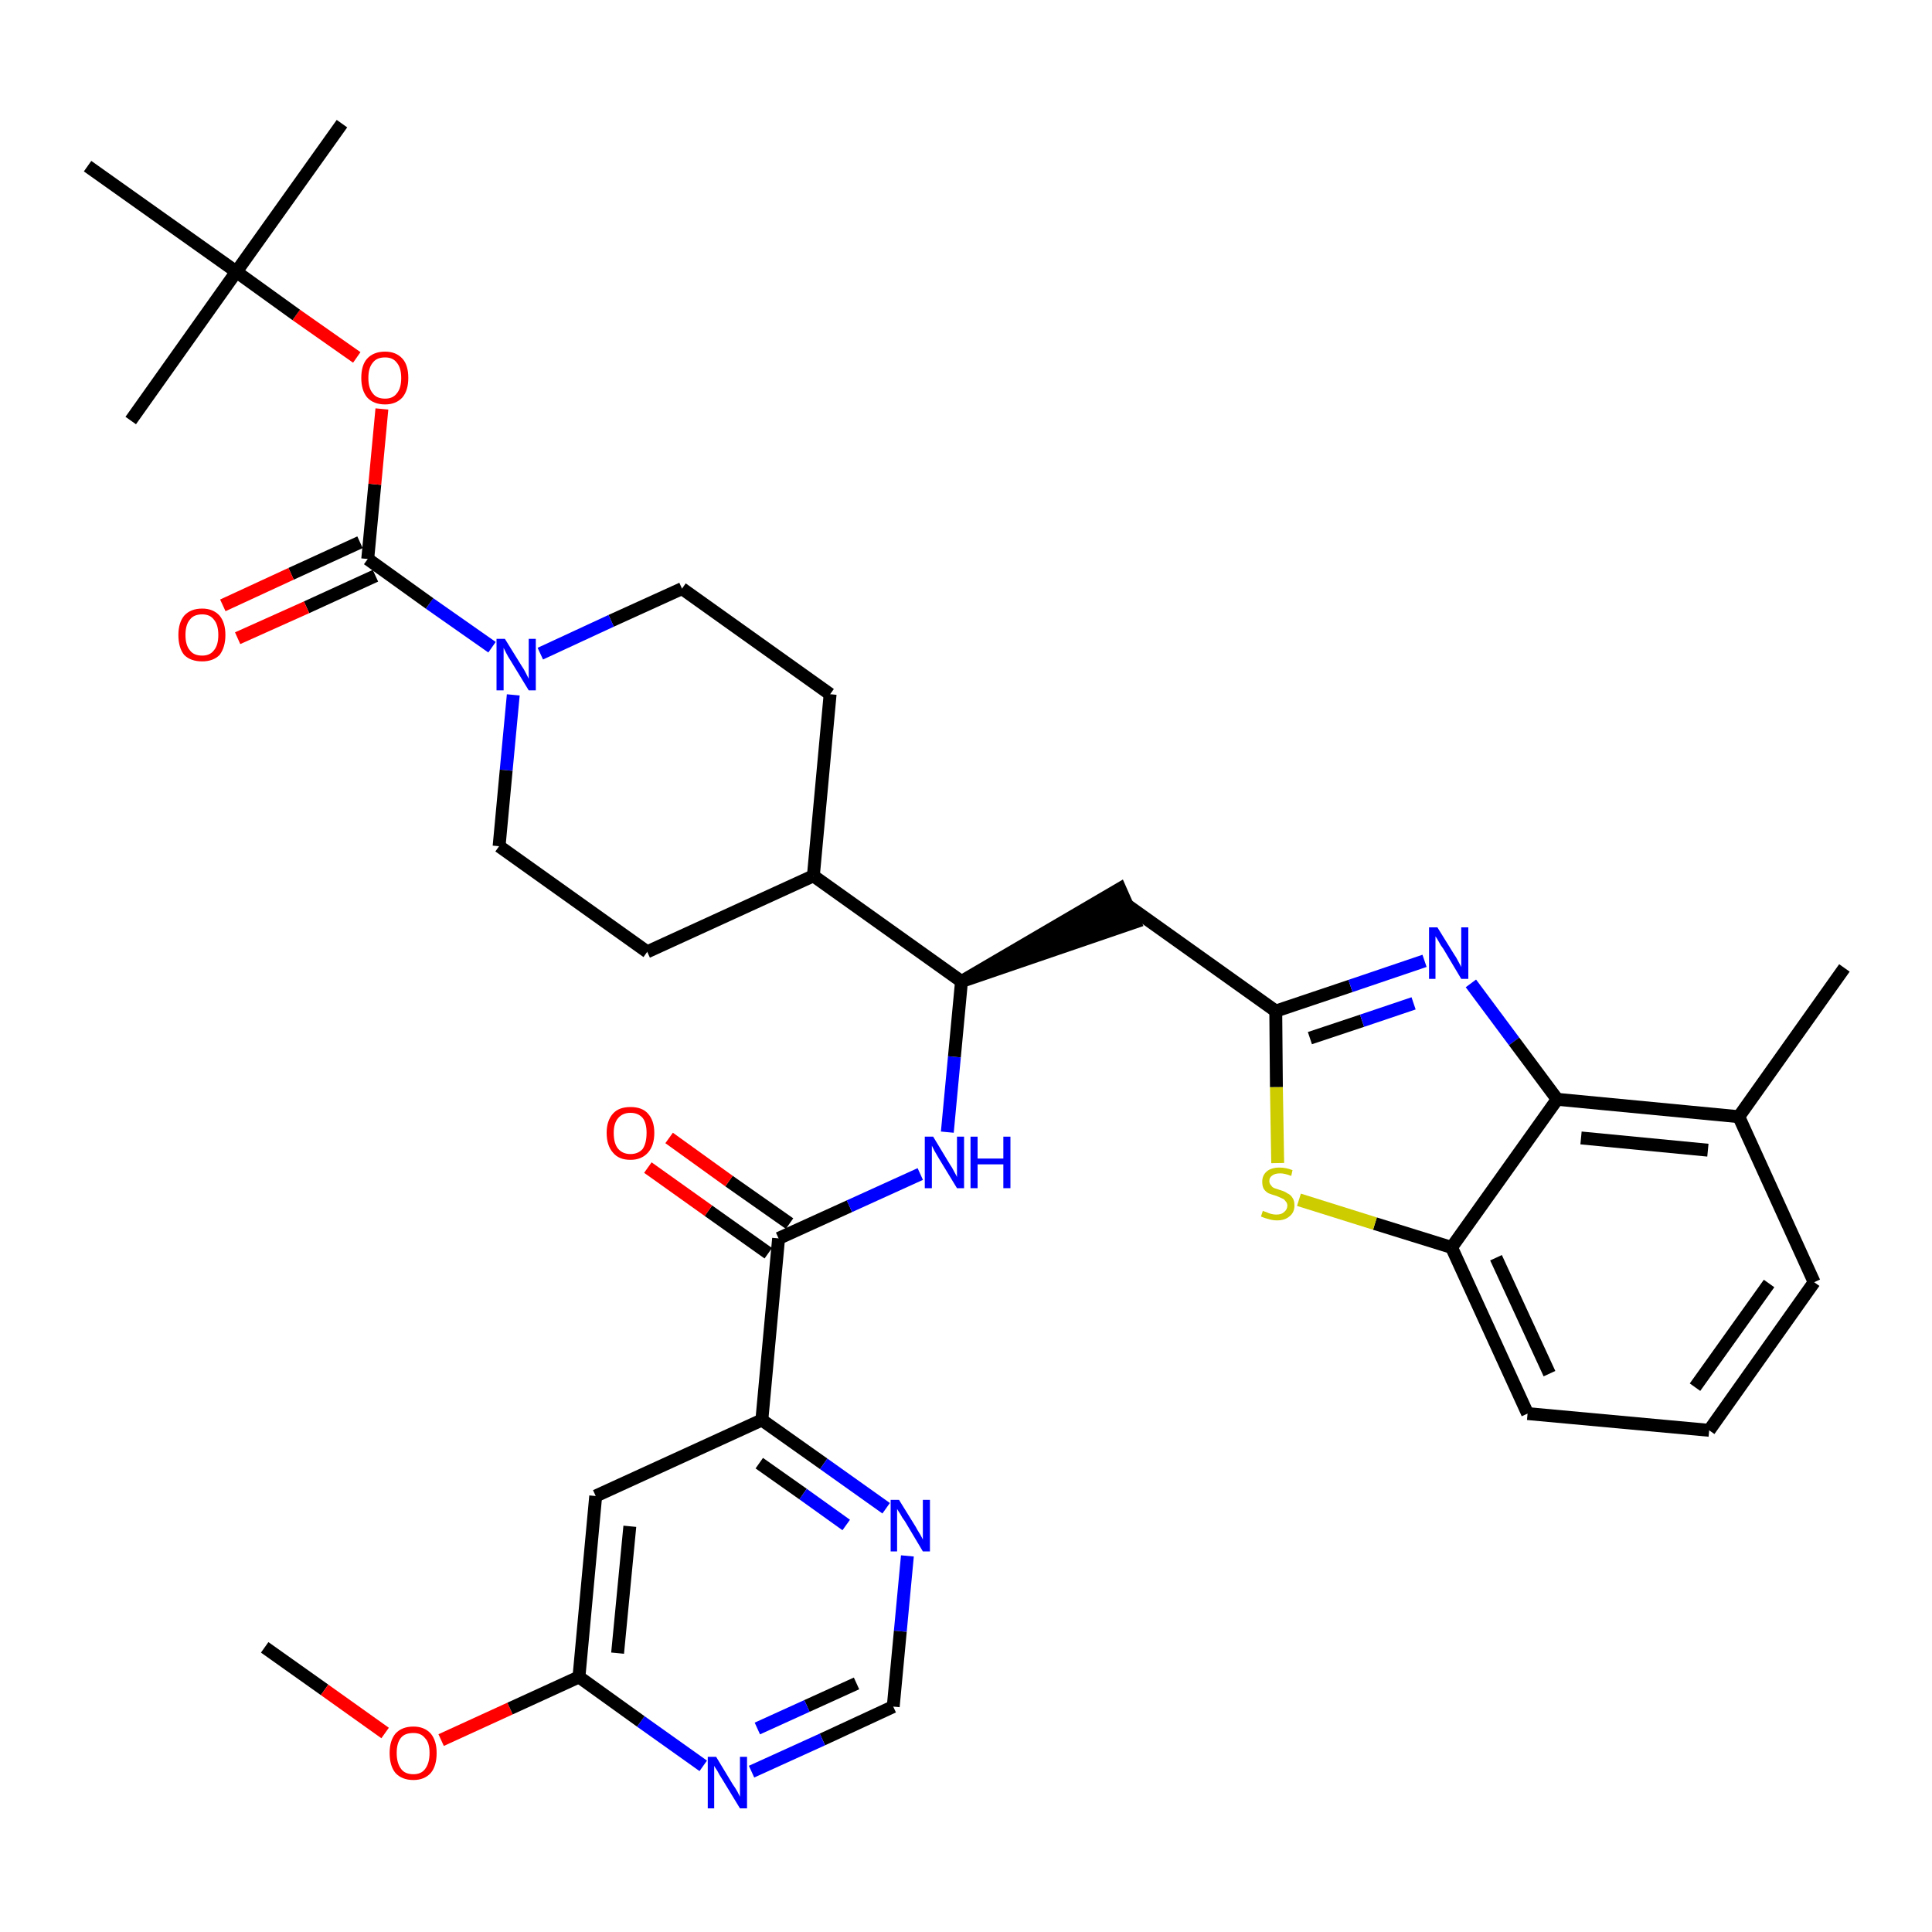 <?xml version='1.0' encoding='iso-8859-1'?>
<svg version='1.1' baseProfile='full'
              xmlns='http://www.w3.org/2000/svg'
                      xmlns:rdkit='http://www.rdkit.org/xml'
                      xmlns:xlink='http://www.w3.org/1999/xlink'
                  xml:space='preserve'
width='300px' height='300px' viewBox='0 0 300 300'>
<!-- END OF HEADER -->
<path class='bond-0 atom-0 atom-1' d='M 41.1,255.8 L 50.4,262.4' style='fill:none;fill-rule:evenodd;stroke:#000000;stroke-width:2.0px;stroke-linecap:butt;stroke-linejoin:miter;stroke-opacity:1' />
<path class='bond-0 atom-0 atom-1' d='M 50.4,262.4 L 59.8,269.1' style='fill:none;fill-rule:evenodd;stroke:#FF0000;stroke-width:2.0px;stroke-linecap:butt;stroke-linejoin:miter;stroke-opacity:1' />
<path class='bond-1 atom-1 atom-2' d='M 68.5,270.2 L 79.2,265.3' style='fill:none;fill-rule:evenodd;stroke:#FF0000;stroke-width:2.0px;stroke-linecap:butt;stroke-linejoin:miter;stroke-opacity:1' />
<path class='bond-1 atom-1 atom-2' d='M 79.2,265.3 L 89.9,260.4' style='fill:none;fill-rule:evenodd;stroke:#000000;stroke-width:2.0px;stroke-linecap:butt;stroke-linejoin:miter;stroke-opacity:1' />
<path class='bond-2 atom-2 atom-3' d='M 89.9,260.4 L 92.5,232.3' style='fill:none;fill-rule:evenodd;stroke:#000000;stroke-width:2.0px;stroke-linecap:butt;stroke-linejoin:miter;stroke-opacity:1' />
<path class='bond-2 atom-2 atom-3' d='M 95.9,256.7 L 97.8,237.0' style='fill:none;fill-rule:evenodd;stroke:#000000;stroke-width:2.0px;stroke-linecap:butt;stroke-linejoin:miter;stroke-opacity:1' />
<path class='bond-35 atom-35 atom-2' d='M 109.2,274.2 L 99.5,267.3' style='fill:none;fill-rule:evenodd;stroke:#0000FF;stroke-width:2.0px;stroke-linecap:butt;stroke-linejoin:miter;stroke-opacity:1' />
<path class='bond-35 atom-35 atom-2' d='M 99.5,267.3 L 89.9,260.4' style='fill:none;fill-rule:evenodd;stroke:#000000;stroke-width:2.0px;stroke-linecap:butt;stroke-linejoin:miter;stroke-opacity:1' />
<path class='bond-3 atom-3 atom-4' d='M 92.5,232.3 L 118.3,220.5' style='fill:none;fill-rule:evenodd;stroke:#000000;stroke-width:2.0px;stroke-linecap:butt;stroke-linejoin:miter;stroke-opacity:1' />
<path class='bond-4 atom-4 atom-5' d='M 118.3,220.5 L 120.9,192.3' style='fill:none;fill-rule:evenodd;stroke:#000000;stroke-width:2.0px;stroke-linecap:butt;stroke-linejoin:miter;stroke-opacity:1' />
<path class='bond-32 atom-4 atom-33' d='M 118.3,220.5 L 127.9,227.3' style='fill:none;fill-rule:evenodd;stroke:#000000;stroke-width:2.0px;stroke-linecap:butt;stroke-linejoin:miter;stroke-opacity:1' />
<path class='bond-32 atom-4 atom-33' d='M 127.9,227.3 L 137.6,234.2' style='fill:none;fill-rule:evenodd;stroke:#0000FF;stroke-width:2.0px;stroke-linecap:butt;stroke-linejoin:miter;stroke-opacity:1' />
<path class='bond-32 atom-4 atom-33' d='M 117.9,227.2 L 124.7,232.0' style='fill:none;fill-rule:evenodd;stroke:#000000;stroke-width:2.0px;stroke-linecap:butt;stroke-linejoin:miter;stroke-opacity:1' />
<path class='bond-32 atom-4 atom-33' d='M 124.7,232.0 L 131.4,236.8' style='fill:none;fill-rule:evenodd;stroke:#0000FF;stroke-width:2.0px;stroke-linecap:butt;stroke-linejoin:miter;stroke-opacity:1' />
<path class='bond-5 atom-5 atom-6' d='M 122.6,190.0 L 113.2,183.4' style='fill:none;fill-rule:evenodd;stroke:#000000;stroke-width:2.0px;stroke-linecap:butt;stroke-linejoin:miter;stroke-opacity:1' />
<path class='bond-5 atom-5 atom-6' d='M 113.2,183.4 L 103.9,176.7' style='fill:none;fill-rule:evenodd;stroke:#FF0000;stroke-width:2.0px;stroke-linecap:butt;stroke-linejoin:miter;stroke-opacity:1' />
<path class='bond-5 atom-5 atom-6' d='M 119.3,194.6 L 110.0,188.0' style='fill:none;fill-rule:evenodd;stroke:#000000;stroke-width:2.0px;stroke-linecap:butt;stroke-linejoin:miter;stroke-opacity:1' />
<path class='bond-5 atom-5 atom-6' d='M 110.0,188.0 L 100.6,181.3' style='fill:none;fill-rule:evenodd;stroke:#FF0000;stroke-width:2.0px;stroke-linecap:butt;stroke-linejoin:miter;stroke-opacity:1' />
<path class='bond-6 atom-5 atom-7' d='M 120.9,192.3 L 131.9,187.3' style='fill:none;fill-rule:evenodd;stroke:#000000;stroke-width:2.0px;stroke-linecap:butt;stroke-linejoin:miter;stroke-opacity:1' />
<path class='bond-6 atom-5 atom-7' d='M 131.9,187.3 L 142.9,182.3' style='fill:none;fill-rule:evenodd;stroke:#0000FF;stroke-width:2.0px;stroke-linecap:butt;stroke-linejoin:miter;stroke-opacity:1' />
<path class='bond-7 atom-7 atom-8' d='M 147.1,175.8 L 148.2,164.1' style='fill:none;fill-rule:evenodd;stroke:#0000FF;stroke-width:2.0px;stroke-linecap:butt;stroke-linejoin:miter;stroke-opacity:1' />
<path class='bond-7 atom-7 atom-8' d='M 148.2,164.1 L 149.3,152.4' style='fill:none;fill-rule:evenodd;stroke:#000000;stroke-width:2.0px;stroke-linecap:butt;stroke-linejoin:miter;stroke-opacity:1' />
<path class='bond-8 atom-8 atom-9' d='M 149.3,152.4 L 176.2,143.2 L 173.9,138.0 Z' style='fill:#000000;fill-rule:evenodd;fill-opacity:1;stroke:#000000;stroke-width:2.0px;stroke-linecap:butt;stroke-linejoin:miter;stroke-opacity:1;' />
<path class='bond-19 atom-8 atom-20' d='M 149.3,152.4 L 126.3,136.0' style='fill:none;fill-rule:evenodd;stroke:#000000;stroke-width:2.0px;stroke-linecap:butt;stroke-linejoin:miter;stroke-opacity:1' />
<path class='bond-9 atom-9 atom-10' d='M 175.1,140.6 L 198.1,157.0' style='fill:none;fill-rule:evenodd;stroke:#000000;stroke-width:2.0px;stroke-linecap:butt;stroke-linejoin:miter;stroke-opacity:1' />
<path class='bond-10 atom-10 atom-11' d='M 198.1,157.0 L 209.7,153.1' style='fill:none;fill-rule:evenodd;stroke:#000000;stroke-width:2.0px;stroke-linecap:butt;stroke-linejoin:miter;stroke-opacity:1' />
<path class='bond-10 atom-10 atom-11' d='M 209.7,153.1 L 221.2,149.2' style='fill:none;fill-rule:evenodd;stroke:#0000FF;stroke-width:2.0px;stroke-linecap:butt;stroke-linejoin:miter;stroke-opacity:1' />
<path class='bond-10 atom-10 atom-11' d='M 203.4,161.2 L 211.5,158.5' style='fill:none;fill-rule:evenodd;stroke:#000000;stroke-width:2.0px;stroke-linecap:butt;stroke-linejoin:miter;stroke-opacity:1' />
<path class='bond-10 atom-10 atom-11' d='M 211.5,158.5 L 219.5,155.8' style='fill:none;fill-rule:evenodd;stroke:#0000FF;stroke-width:2.0px;stroke-linecap:butt;stroke-linejoin:miter;stroke-opacity:1' />
<path class='bond-36 atom-19 atom-10' d='M 198.4,180.6 L 198.2,168.8' style='fill:none;fill-rule:evenodd;stroke:#CCCC00;stroke-width:2.0px;stroke-linecap:butt;stroke-linejoin:miter;stroke-opacity:1' />
<path class='bond-36 atom-19 atom-10' d='M 198.2,168.8 L 198.1,157.0' style='fill:none;fill-rule:evenodd;stroke:#000000;stroke-width:2.0px;stroke-linecap:butt;stroke-linejoin:miter;stroke-opacity:1' />
<path class='bond-11 atom-11 atom-12' d='M 228.4,152.7 L 235.1,161.7' style='fill:none;fill-rule:evenodd;stroke:#0000FF;stroke-width:2.0px;stroke-linecap:butt;stroke-linejoin:miter;stroke-opacity:1' />
<path class='bond-11 atom-11 atom-12' d='M 235.1,161.7 L 241.8,170.7' style='fill:none;fill-rule:evenodd;stroke:#000000;stroke-width:2.0px;stroke-linecap:butt;stroke-linejoin:miter;stroke-opacity:1' />
<path class='bond-12 atom-12 atom-13' d='M 241.8,170.7 L 270.0,173.4' style='fill:none;fill-rule:evenodd;stroke:#000000;stroke-width:2.0px;stroke-linecap:butt;stroke-linejoin:miter;stroke-opacity:1' />
<path class='bond-12 atom-12 atom-13' d='M 245.5,176.7 L 265.2,178.6' style='fill:none;fill-rule:evenodd;stroke:#000000;stroke-width:2.0px;stroke-linecap:butt;stroke-linejoin:miter;stroke-opacity:1' />
<path class='bond-38 atom-18 atom-12' d='M 225.4,193.7 L 241.8,170.7' style='fill:none;fill-rule:evenodd;stroke:#000000;stroke-width:2.0px;stroke-linecap:butt;stroke-linejoin:miter;stroke-opacity:1' />
<path class='bond-13 atom-13 atom-14' d='M 270.0,173.4 L 286.4,150.3' style='fill:none;fill-rule:evenodd;stroke:#000000;stroke-width:2.0px;stroke-linecap:butt;stroke-linejoin:miter;stroke-opacity:1' />
<path class='bond-14 atom-13 atom-15' d='M 270.0,173.4 L 281.7,199.1' style='fill:none;fill-rule:evenodd;stroke:#000000;stroke-width:2.0px;stroke-linecap:butt;stroke-linejoin:miter;stroke-opacity:1' />
<path class='bond-15 atom-15 atom-16' d='M 281.7,199.1 L 265.4,222.1' style='fill:none;fill-rule:evenodd;stroke:#000000;stroke-width:2.0px;stroke-linecap:butt;stroke-linejoin:miter;stroke-opacity:1' />
<path class='bond-15 atom-15 atom-16' d='M 274.7,199.3 L 263.2,215.4' style='fill:none;fill-rule:evenodd;stroke:#000000;stroke-width:2.0px;stroke-linecap:butt;stroke-linejoin:miter;stroke-opacity:1' />
<path class='bond-16 atom-16 atom-17' d='M 265.4,222.1 L 237.2,219.5' style='fill:none;fill-rule:evenodd;stroke:#000000;stroke-width:2.0px;stroke-linecap:butt;stroke-linejoin:miter;stroke-opacity:1' />
<path class='bond-17 atom-17 atom-18' d='M 237.2,219.5 L 225.4,193.7' style='fill:none;fill-rule:evenodd;stroke:#000000;stroke-width:2.0px;stroke-linecap:butt;stroke-linejoin:miter;stroke-opacity:1' />
<path class='bond-17 atom-17 atom-18' d='M 240.6,213.3 L 232.3,195.3' style='fill:none;fill-rule:evenodd;stroke:#000000;stroke-width:2.0px;stroke-linecap:butt;stroke-linejoin:miter;stroke-opacity:1' />
<path class='bond-18 atom-18 atom-19' d='M 225.4,193.7 L 213.5,190.0' style='fill:none;fill-rule:evenodd;stroke:#000000;stroke-width:2.0px;stroke-linecap:butt;stroke-linejoin:miter;stroke-opacity:1' />
<path class='bond-18 atom-18 atom-19' d='M 213.5,190.0 L 201.7,186.3' style='fill:none;fill-rule:evenodd;stroke:#CCCC00;stroke-width:2.0px;stroke-linecap:butt;stroke-linejoin:miter;stroke-opacity:1' />
<path class='bond-20 atom-20 atom-21' d='M 126.3,136.0 L 128.9,107.8' style='fill:none;fill-rule:evenodd;stroke:#000000;stroke-width:2.0px;stroke-linecap:butt;stroke-linejoin:miter;stroke-opacity:1' />
<path class='bond-37 atom-32 atom-20' d='M 100.5,147.8 L 126.3,136.0' style='fill:none;fill-rule:evenodd;stroke:#000000;stroke-width:2.0px;stroke-linecap:butt;stroke-linejoin:miter;stroke-opacity:1' />
<path class='bond-21 atom-21 atom-22' d='M 128.9,107.8 L 105.9,91.4' style='fill:none;fill-rule:evenodd;stroke:#000000;stroke-width:2.0px;stroke-linecap:butt;stroke-linejoin:miter;stroke-opacity:1' />
<path class='bond-22 atom-22 atom-23' d='M 105.9,91.4 L 94.9,96.4' style='fill:none;fill-rule:evenodd;stroke:#000000;stroke-width:2.0px;stroke-linecap:butt;stroke-linejoin:miter;stroke-opacity:1' />
<path class='bond-22 atom-22 atom-23' d='M 94.9,96.4 L 83.9,101.5' style='fill:none;fill-rule:evenodd;stroke:#0000FF;stroke-width:2.0px;stroke-linecap:butt;stroke-linejoin:miter;stroke-opacity:1' />
<path class='bond-23 atom-23 atom-24' d='M 76.4,100.5 L 66.7,93.7' style='fill:none;fill-rule:evenodd;stroke:#0000FF;stroke-width:2.0px;stroke-linecap:butt;stroke-linejoin:miter;stroke-opacity:1' />
<path class='bond-23 atom-23 atom-24' d='M 66.7,93.7 L 57.1,86.8' style='fill:none;fill-rule:evenodd;stroke:#000000;stroke-width:2.0px;stroke-linecap:butt;stroke-linejoin:miter;stroke-opacity:1' />
<path class='bond-30 atom-23 atom-31' d='M 79.7,107.9 L 78.6,119.6' style='fill:none;fill-rule:evenodd;stroke:#0000FF;stroke-width:2.0px;stroke-linecap:butt;stroke-linejoin:miter;stroke-opacity:1' />
<path class='bond-30 atom-23 atom-31' d='M 78.6,119.6 L 77.5,131.4' style='fill:none;fill-rule:evenodd;stroke:#000000;stroke-width:2.0px;stroke-linecap:butt;stroke-linejoin:miter;stroke-opacity:1' />
<path class='bond-24 atom-24 atom-25' d='M 55.9,84.2 L 45.2,89.1' style='fill:none;fill-rule:evenodd;stroke:#000000;stroke-width:2.0px;stroke-linecap:butt;stroke-linejoin:miter;stroke-opacity:1' />
<path class='bond-24 atom-24 atom-25' d='M 45.2,89.1 L 34.6,94.0' style='fill:none;fill-rule:evenodd;stroke:#FF0000;stroke-width:2.0px;stroke-linecap:butt;stroke-linejoin:miter;stroke-opacity:1' />
<path class='bond-24 atom-24 atom-25' d='M 58.3,89.4 L 47.6,94.3' style='fill:none;fill-rule:evenodd;stroke:#000000;stroke-width:2.0px;stroke-linecap:butt;stroke-linejoin:miter;stroke-opacity:1' />
<path class='bond-24 atom-24 atom-25' d='M 47.6,94.3 L 36.9,99.1' style='fill:none;fill-rule:evenodd;stroke:#FF0000;stroke-width:2.0px;stroke-linecap:butt;stroke-linejoin:miter;stroke-opacity:1' />
<path class='bond-25 atom-24 atom-26' d='M 57.1,86.8 L 58.2,75.2' style='fill:none;fill-rule:evenodd;stroke:#000000;stroke-width:2.0px;stroke-linecap:butt;stroke-linejoin:miter;stroke-opacity:1' />
<path class='bond-25 atom-24 atom-26' d='M 58.2,75.2 L 59.3,63.5' style='fill:none;fill-rule:evenodd;stroke:#FF0000;stroke-width:2.0px;stroke-linecap:butt;stroke-linejoin:miter;stroke-opacity:1' />
<path class='bond-26 atom-26 atom-27' d='M 55.4,55.5 L 46.0,48.9' style='fill:none;fill-rule:evenodd;stroke:#FF0000;stroke-width:2.0px;stroke-linecap:butt;stroke-linejoin:miter;stroke-opacity:1' />
<path class='bond-26 atom-26 atom-27' d='M 46.0,48.9 L 36.7,42.2' style='fill:none;fill-rule:evenodd;stroke:#000000;stroke-width:2.0px;stroke-linecap:butt;stroke-linejoin:miter;stroke-opacity:1' />
<path class='bond-27 atom-27 atom-28' d='M 36.7,42.2 L 53.1,19.2' style='fill:none;fill-rule:evenodd;stroke:#000000;stroke-width:2.0px;stroke-linecap:butt;stroke-linejoin:miter;stroke-opacity:1' />
<path class='bond-28 atom-27 atom-29' d='M 36.7,42.2 L 20.3,65.3' style='fill:none;fill-rule:evenodd;stroke:#000000;stroke-width:2.0px;stroke-linecap:butt;stroke-linejoin:miter;stroke-opacity:1' />
<path class='bond-29 atom-27 atom-30' d='M 36.7,42.2 L 13.6,25.8' style='fill:none;fill-rule:evenodd;stroke:#000000;stroke-width:2.0px;stroke-linecap:butt;stroke-linejoin:miter;stroke-opacity:1' />
<path class='bond-31 atom-31 atom-32' d='M 77.5,131.4 L 100.5,147.8' style='fill:none;fill-rule:evenodd;stroke:#000000;stroke-width:2.0px;stroke-linecap:butt;stroke-linejoin:miter;stroke-opacity:1' />
<path class='bond-33 atom-33 atom-34' d='M 140.9,241.6 L 139.8,253.3' style='fill:none;fill-rule:evenodd;stroke:#0000FF;stroke-width:2.0px;stroke-linecap:butt;stroke-linejoin:miter;stroke-opacity:1' />
<path class='bond-33 atom-33 atom-34' d='M 139.8,253.3 L 138.7,265.0' style='fill:none;fill-rule:evenodd;stroke:#000000;stroke-width:2.0px;stroke-linecap:butt;stroke-linejoin:miter;stroke-opacity:1' />
<path class='bond-34 atom-34 atom-35' d='M 138.7,265.0 L 127.7,270.1' style='fill:none;fill-rule:evenodd;stroke:#000000;stroke-width:2.0px;stroke-linecap:butt;stroke-linejoin:miter;stroke-opacity:1' />
<path class='bond-34 atom-34 atom-35' d='M 127.7,270.1 L 116.7,275.1' style='fill:none;fill-rule:evenodd;stroke:#0000FF;stroke-width:2.0px;stroke-linecap:butt;stroke-linejoin:miter;stroke-opacity:1' />
<path class='bond-34 atom-34 atom-35' d='M 133.0,261.4 L 125.3,264.9' style='fill:none;fill-rule:evenodd;stroke:#000000;stroke-width:2.0px;stroke-linecap:butt;stroke-linejoin:miter;stroke-opacity:1' />
<path class='bond-34 atom-34 atom-35' d='M 125.3,264.9 L 117.6,268.4' style='fill:none;fill-rule:evenodd;stroke:#0000FF;stroke-width:2.0px;stroke-linecap:butt;stroke-linejoin:miter;stroke-opacity:1' />
<path  class='atom-1' d='M 60.5 272.2
Q 60.5 270.3, 61.4 269.2
Q 62.4 268.1, 64.2 268.1
Q 65.9 268.1, 66.9 269.2
Q 67.8 270.3, 67.8 272.2
Q 67.8 274.2, 66.9 275.3
Q 65.9 276.4, 64.2 276.4
Q 62.4 276.4, 61.4 275.3
Q 60.5 274.2, 60.5 272.2
M 64.2 275.5
Q 65.4 275.5, 66.0 274.7
Q 66.7 273.8, 66.7 272.2
Q 66.7 270.6, 66.0 269.9
Q 65.4 269.1, 64.2 269.1
Q 62.9 269.1, 62.3 269.8
Q 61.6 270.6, 61.6 272.2
Q 61.6 273.8, 62.3 274.7
Q 62.9 275.5, 64.2 275.5
' fill='#FF0000'/>
<path  class='atom-6' d='M 94.2 175.9
Q 94.2 174.0, 95.2 172.9
Q 96.1 171.9, 97.9 171.9
Q 99.7 171.9, 100.6 172.9
Q 101.6 174.0, 101.6 175.9
Q 101.6 177.9, 100.6 179.0
Q 99.6 180.1, 97.9 180.1
Q 96.1 180.1, 95.2 179.0
Q 94.2 177.9, 94.2 175.9
M 97.9 179.2
Q 99.1 179.2, 99.8 178.4
Q 100.4 177.5, 100.4 175.9
Q 100.4 174.4, 99.8 173.6
Q 99.1 172.8, 97.9 172.8
Q 96.7 172.8, 96.0 173.6
Q 95.3 174.4, 95.3 175.9
Q 95.3 177.6, 96.0 178.4
Q 96.7 179.2, 97.9 179.2
' fill='#FF0000'/>
<path  class='atom-7' d='M 144.9 176.5
L 147.5 180.8
Q 147.8 181.2, 148.2 182.0
Q 148.6 182.7, 148.6 182.8
L 148.6 176.5
L 149.7 176.5
L 149.7 184.5
L 148.6 184.5
L 145.8 179.9
Q 145.5 179.4, 145.1 178.7
Q 144.8 178.1, 144.7 177.9
L 144.7 184.5
L 143.6 184.5
L 143.6 176.5
L 144.9 176.5
' fill='#0000FF'/>
<path  class='atom-7' d='M 150.7 176.5
L 151.8 176.5
L 151.8 179.9
L 155.8 179.9
L 155.8 176.5
L 156.9 176.5
L 156.9 184.5
L 155.8 184.5
L 155.8 180.8
L 151.8 180.8
L 151.8 184.5
L 150.7 184.5
L 150.7 176.5
' fill='#0000FF'/>
<path  class='atom-11' d='M 223.2 144.0
L 225.8 148.2
Q 226.1 148.6, 226.5 149.4
Q 226.9 150.1, 226.9 150.2
L 226.9 144.0
L 228.0 144.0
L 228.0 152.0
L 226.9 152.0
L 224.1 147.3
Q 223.7 146.8, 223.4 146.2
Q 223.0 145.5, 222.9 145.4
L 222.9 152.0
L 221.9 152.0
L 221.9 144.0
L 223.2 144.0
' fill='#0000FF'/>
<path  class='atom-19' d='M 196.1 188.0
Q 196.2 188.1, 196.6 188.2
Q 197.0 188.4, 197.4 188.5
Q 197.8 188.6, 198.2 188.6
Q 199.0 188.6, 199.4 188.2
Q 199.9 187.8, 199.9 187.2
Q 199.9 186.8, 199.6 186.5
Q 199.4 186.2, 199.1 186.1
Q 198.7 185.9, 198.2 185.7
Q 197.5 185.5, 197.0 185.3
Q 196.6 185.1, 196.3 184.7
Q 196.0 184.3, 196.0 183.5
Q 196.0 182.5, 196.7 181.9
Q 197.4 181.3, 198.7 181.3
Q 199.7 181.3, 200.7 181.7
L 200.5 182.6
Q 199.5 182.2, 198.8 182.2
Q 198.0 182.2, 197.6 182.5
Q 197.1 182.8, 197.1 183.4
Q 197.1 183.8, 197.4 184.1
Q 197.6 184.4, 197.9 184.5
Q 198.2 184.6, 198.8 184.8
Q 199.5 185.0, 199.9 185.3
Q 200.4 185.5, 200.7 186.0
Q 201.0 186.4, 201.0 187.2
Q 201.0 188.3, 200.2 188.9
Q 199.5 189.5, 198.3 189.5
Q 197.6 189.5, 197.0 189.3
Q 196.5 189.2, 195.8 188.9
L 196.1 188.0
' fill='#CCCC00'/>
<path  class='atom-23' d='M 78.4 99.2
L 81.0 103.4
Q 81.3 103.8, 81.7 104.6
Q 82.1 105.4, 82.1 105.4
L 82.1 99.2
L 83.2 99.2
L 83.2 107.2
L 82.1 107.2
L 79.3 102.6
Q 78.9 102.0, 78.6 101.4
Q 78.3 100.8, 78.2 100.6
L 78.2 107.2
L 77.1 107.2
L 77.1 99.2
L 78.4 99.2
' fill='#0000FF'/>
<path  class='atom-25' d='M 27.7 98.6
Q 27.7 96.7, 28.6 95.6
Q 29.6 94.5, 31.4 94.5
Q 33.1 94.5, 34.1 95.6
Q 35.0 96.7, 35.0 98.6
Q 35.0 100.5, 34.1 101.7
Q 33.1 102.7, 31.4 102.7
Q 29.6 102.7, 28.6 101.7
Q 27.7 100.6, 27.7 98.6
M 31.4 101.8
Q 32.6 101.8, 33.2 101.0
Q 33.9 100.2, 33.9 98.6
Q 33.9 97.0, 33.2 96.2
Q 32.6 95.4, 31.4 95.4
Q 30.1 95.4, 29.5 96.2
Q 28.8 97.0, 28.8 98.6
Q 28.8 100.2, 29.5 101.0
Q 30.1 101.8, 31.4 101.8
' fill='#FF0000'/>
<path  class='atom-26' d='M 56.1 58.7
Q 56.1 56.7, 57.0 55.7
Q 58.0 54.6, 59.8 54.6
Q 61.5 54.6, 62.5 55.7
Q 63.4 56.7, 63.4 58.7
Q 63.4 60.6, 62.5 61.7
Q 61.5 62.8, 59.8 62.8
Q 58.0 62.8, 57.0 61.7
Q 56.1 60.6, 56.1 58.7
M 59.8 61.9
Q 61.0 61.9, 61.6 61.1
Q 62.3 60.3, 62.3 58.7
Q 62.3 57.1, 61.6 56.3
Q 61.0 55.5, 59.8 55.5
Q 58.5 55.5, 57.9 56.3
Q 57.2 57.1, 57.2 58.7
Q 57.2 60.3, 57.9 61.1
Q 58.5 61.9, 59.8 61.9
' fill='#FF0000'/>
<path  class='atom-33' d='M 139.6 232.9
L 142.2 237.1
Q 142.4 237.5, 142.9 238.3
Q 143.3 239.0, 143.3 239.1
L 143.3 232.9
L 144.4 232.9
L 144.4 240.9
L 143.3 240.9
L 140.5 236.2
Q 140.1 235.7, 139.8 235.1
Q 139.4 234.5, 139.3 234.3
L 139.3 240.9
L 138.3 240.9
L 138.3 232.9
L 139.6 232.9
' fill='#0000FF'/>
<path  class='atom-35' d='M 111.2 272.8
L 113.8 277.1
Q 114.1 277.5, 114.5 278.2
Q 114.9 279.0, 114.9 279.0
L 114.9 272.8
L 116.0 272.8
L 116.0 280.8
L 114.9 280.8
L 112.1 276.2
Q 111.7 275.6, 111.4 275.0
Q 111.0 274.4, 110.9 274.2
L 110.9 280.8
L 109.9 280.8
L 109.9 272.8
L 111.2 272.8
' fill='#0000FF'/>
</svg>
